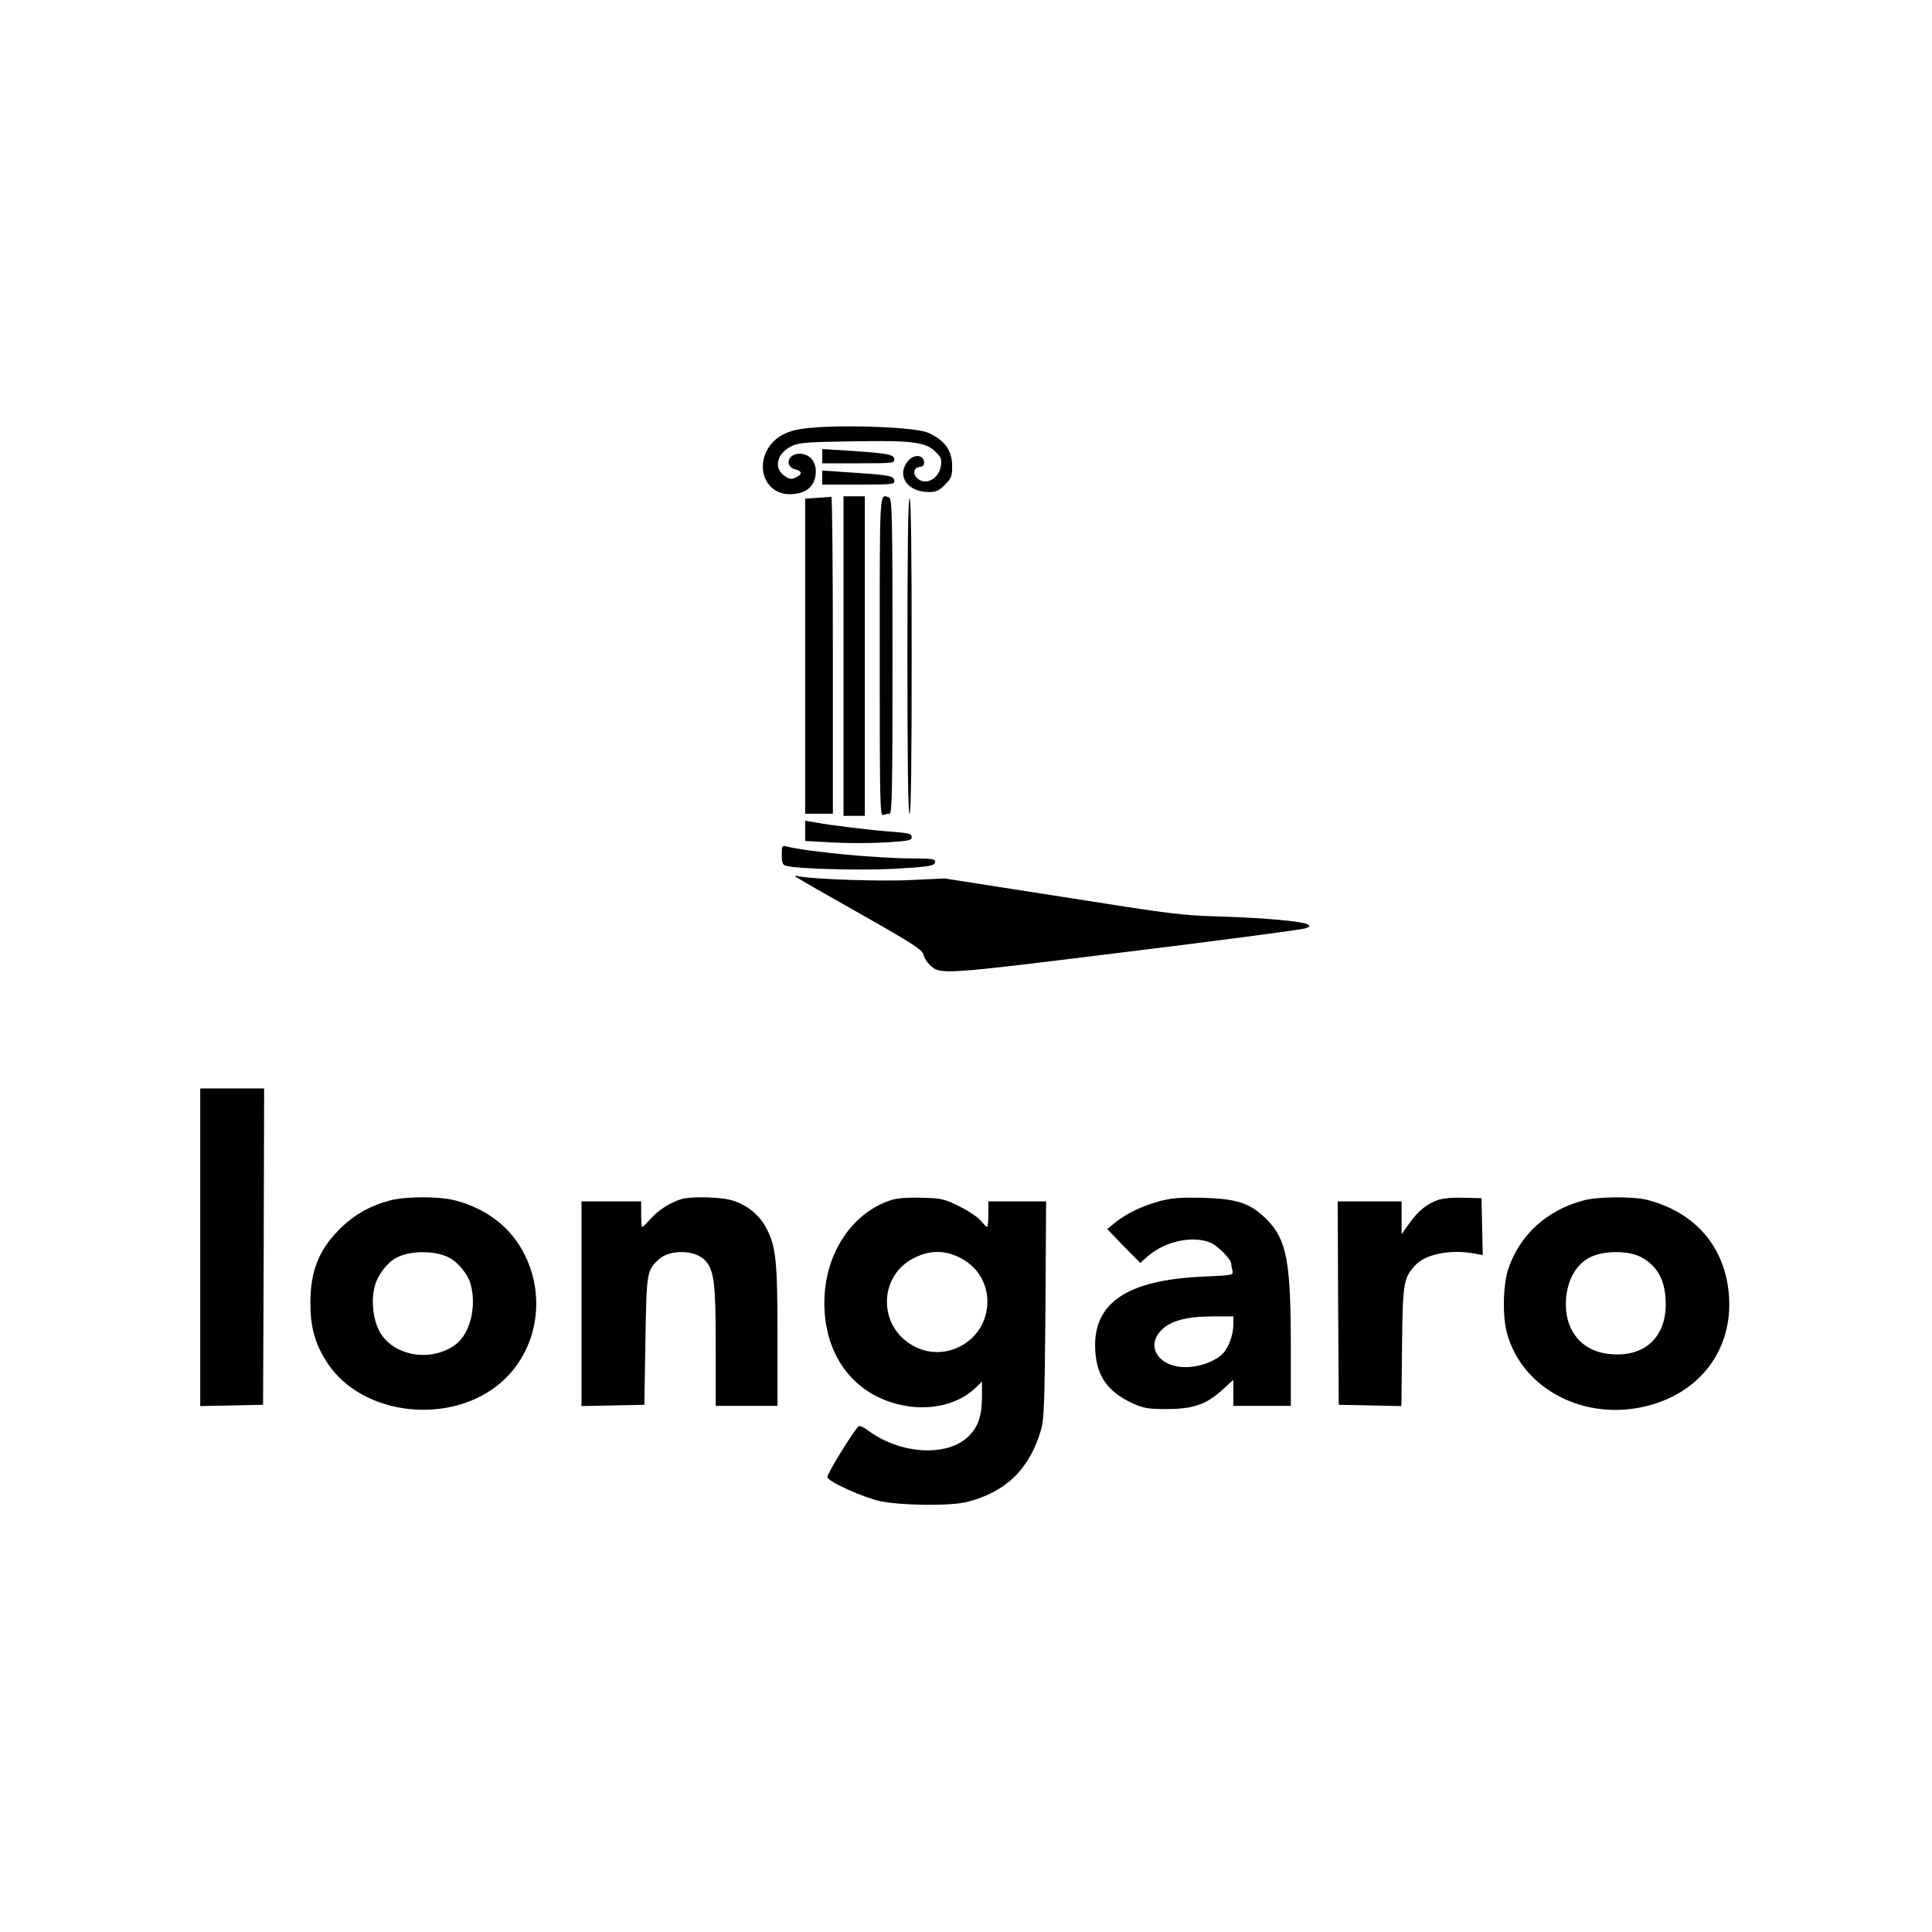 <?xml version="1.0" standalone="no"?>
<!DOCTYPE svg PUBLIC "-//W3C//DTD SVG 20010904//EN"
 "http://www.w3.org/TR/2001/REC-SVG-20010904/DTD/svg10.dtd">
<svg version="1.0" xmlns="http://www.w3.org/2000/svg"
 width="907pt" height="907pt" viewBox="0 0 907 907"
 preserveAspectRatio="xMidYMid meet">
<g transform="translate(0,907) scale(0.1,-0.1)"
fill="#000000" stroke="none">
<path d="M3790 7060 c-78 -8 -126 -28 -162 -66 -90 -97 -43 -244 79 -244 78 0
122 38 123 106 0 50 -31 84 -77 84 -56 0 -71 -61 -18 -74 32 -8 32 -23 0 -38
-19 -9 -29 -8 -49 6 -56 36 -41 106 29 141 36 17 67 20 285 23 284 5 347 -3
393 -50 25 -25 29 -34 24 -66 -10 -62 -74 -94 -112 -56 -22 22 -15 48 13 52
17 3 22 9 20 25 -5 34 -50 35 -77 1 -53 -68 -1 -144 100 -144 33 0 47 6 75 34
30 30 34 40 34 88 0 74 -35 122 -114 157 -61 26 -402 39 -566 21z"/>
<path d="M3860 6928 l0 -33 170 0 c165 0 171 1 168 20 -3 22 -28 27 -229 40
l-109 7 0 -34z"/>
<path d="M3860 6828 l0 -33 170 0 c165 0 171 1 168 20 -3 22 -22 25 -235 39
l-103 7 0 -33z"/>
<path d="M3838 6733 l-58 -4 0 -739 0 -740 65 0 65 0 0 745 c0 410 -3 744 -7
743 -5 -1 -34 -3 -65 -5z"/>
<path d="M3960 5990 l0 -750 50 0 50 0 0 750 0 750 -50 0 -50 0 0 -750z"/>
<path d="M4130 5989 c0 -681 1 -751 16 -745 9 3 22 6 30 6 12 0 14 108 14 739
0 665 -2 739 -16 745 -46 18 -44 54 -44 -745z"/>
<path d="M4260 5990 c0 -487 3 -740 10 -740 7 0 10 253 10 740 0 487 -3 740
-10 740 -7 0 -10 -253 -10 -740z"/>
<path d="M3780 5170 l0 -48 125 -7 c69 -4 181 -4 250 0 111 7 125 9 125 25 0
16 -13 19 -87 25 -102 7 -297 31 -365 44 l-48 8 0 -47z"/>
<path d="M3670 5057 c0 -35 4 -47 18 -51 45 -15 348 -23 502 -15 181 10 200
14 200 35 0 11 -20 14 -103 14 -168 0 -492 31 -594 56 -21 6 -23 3 -23 -39z"/>
<path d="M3740 4951 c8 -6 144 -84 302 -173 244 -138 288 -167 293 -189 3 -15
17 -36 30 -49 50 -47 49 -47 922 61 449 55 828 105 842 111 21 7 23 11 11 18
-28 15 -194 30 -400 37 -193 5 -236 11 -755 93 l-550 86 -150 -7 c-139 -8
-469 3 -533 17 -21 4 -24 3 -12 -5z"/>
<path d="M940 3215 l0 -746 148 3 147 3 3 743 2 742 -150 0 -150 0 0 -745z"/>
<path d="M1830 3434 c-88 -23 -161 -63 -224 -123 -106 -101 -148 -201 -149
-356 0 -114 21 -192 77 -279 163 -256 589 -302 824 -91 162 145 206 389 107
591 -63 130 -179 220 -330 259 -74 19 -232 19 -305 -1z m278 -268 c42 -21 89
-79 101 -123 30 -106 -2 -234 -70 -285 -112 -83 -285 -57 -353 54 -34 56 -46
153 -26 222 14 52 59 110 102 132 65 34 181 34 246 0z"/>
<path d="M3200 3441 c-53 -16 -108 -51 -143 -90 -20 -23 -39 -41 -42 -41 -3 0
-5 27 -5 60 l0 60 -140 0 -140 0 0 -480 0 -481 148 3 147 3 5 300 c5 323 7
331 62 382 52 49 173 46 219 -5 42 -47 49 -106 49 -407 l0 -275 145 0 145 0 0
328 c0 359 -7 423 -56 513 -33 59 -90 104 -158 124 -52 16 -193 19 -236 6z"/>
<path d="M4183 3436 c-187 -61 -313 -256 -313 -483 0 -258 151 -446 388 -484
122 -20 244 12 320 84 l32 31 0 -68 c0 -92 -17 -143 -62 -188 -100 -100 -325
-86 -476 29 -19 14 -37 21 -42 17 -33 -37 -150 -228 -146 -239 8 -23 167 -94
246 -112 97 -21 333 -24 410 -4 182 46 294 155 347 338 15 50 17 127 21 566
l3 507 -135 0 -136 0 0 -60 c0 -33 -3 -60 -6 -60 -3 0 -17 13 -30 30 -14 16
-60 47 -101 67 -71 35 -83 38 -177 40 -65 2 -116 -2 -143 -11z m339 -279 c158
-92 149 -324 -15 -408 -87 -45 -189 -32 -264 34 -118 104 -102 294 33 373 82
48 165 49 246 1z"/>
<path d="M5444 3431 c-83 -23 -153 -56 -208 -100 l-38 -31 77 -80 78 -79 35
31 c81 71 211 99 295 64 34 -14 97 -78 97 -99 0 -7 3 -21 6 -33 5 -20 2 -21
-133 -27 -365 -15 -526 -125 -511 -351 8 -118 59 -190 173 -243 53 -24 72 -28
160 -28 126 0 187 21 262 89 l53 48 0 -61 0 -61 135 0 135 0 0 268 c0 412 -19
512 -114 608 -77 76 -137 96 -301 101 -105 2 -144 -1 -201 -16z m346 -581 c0
-45 -21 -104 -48 -133 -29 -32 -93 -59 -152 -64 -135 -13 -217 84 -142 168 42
47 117 68 240 69 l102 0 0 -40z"/>
<path d="M6749 3436 c-51 -18 -94 -53 -134 -111 l-35 -49 0 77 0 77 -150 0
-150 0 2 -477 3 -478 147 -3 147 -3 3 278 c3 299 7 323 61 382 49 54 166 77
280 56 l38 -7 -3 133 -3 134 -85 2 c-51 2 -100 -3 -121 -11z"/>
<path d="M7432 3434 c-171 -46 -298 -162 -351 -321 -25 -74 -28 -220 -7 -299
71 -266 366 -419 660 -344 250 64 400 265 383 515 -16 227 -154 391 -380 451
-67 18 -237 17 -305 -2z m273 -266 c78 -42 115 -113 115 -220 0 -158 -101
-250 -260 -235 -138 12 -219 115 -208 261 8 91 48 160 112 193 63 33 181 33
241 1z"/>
</g>
</svg>
